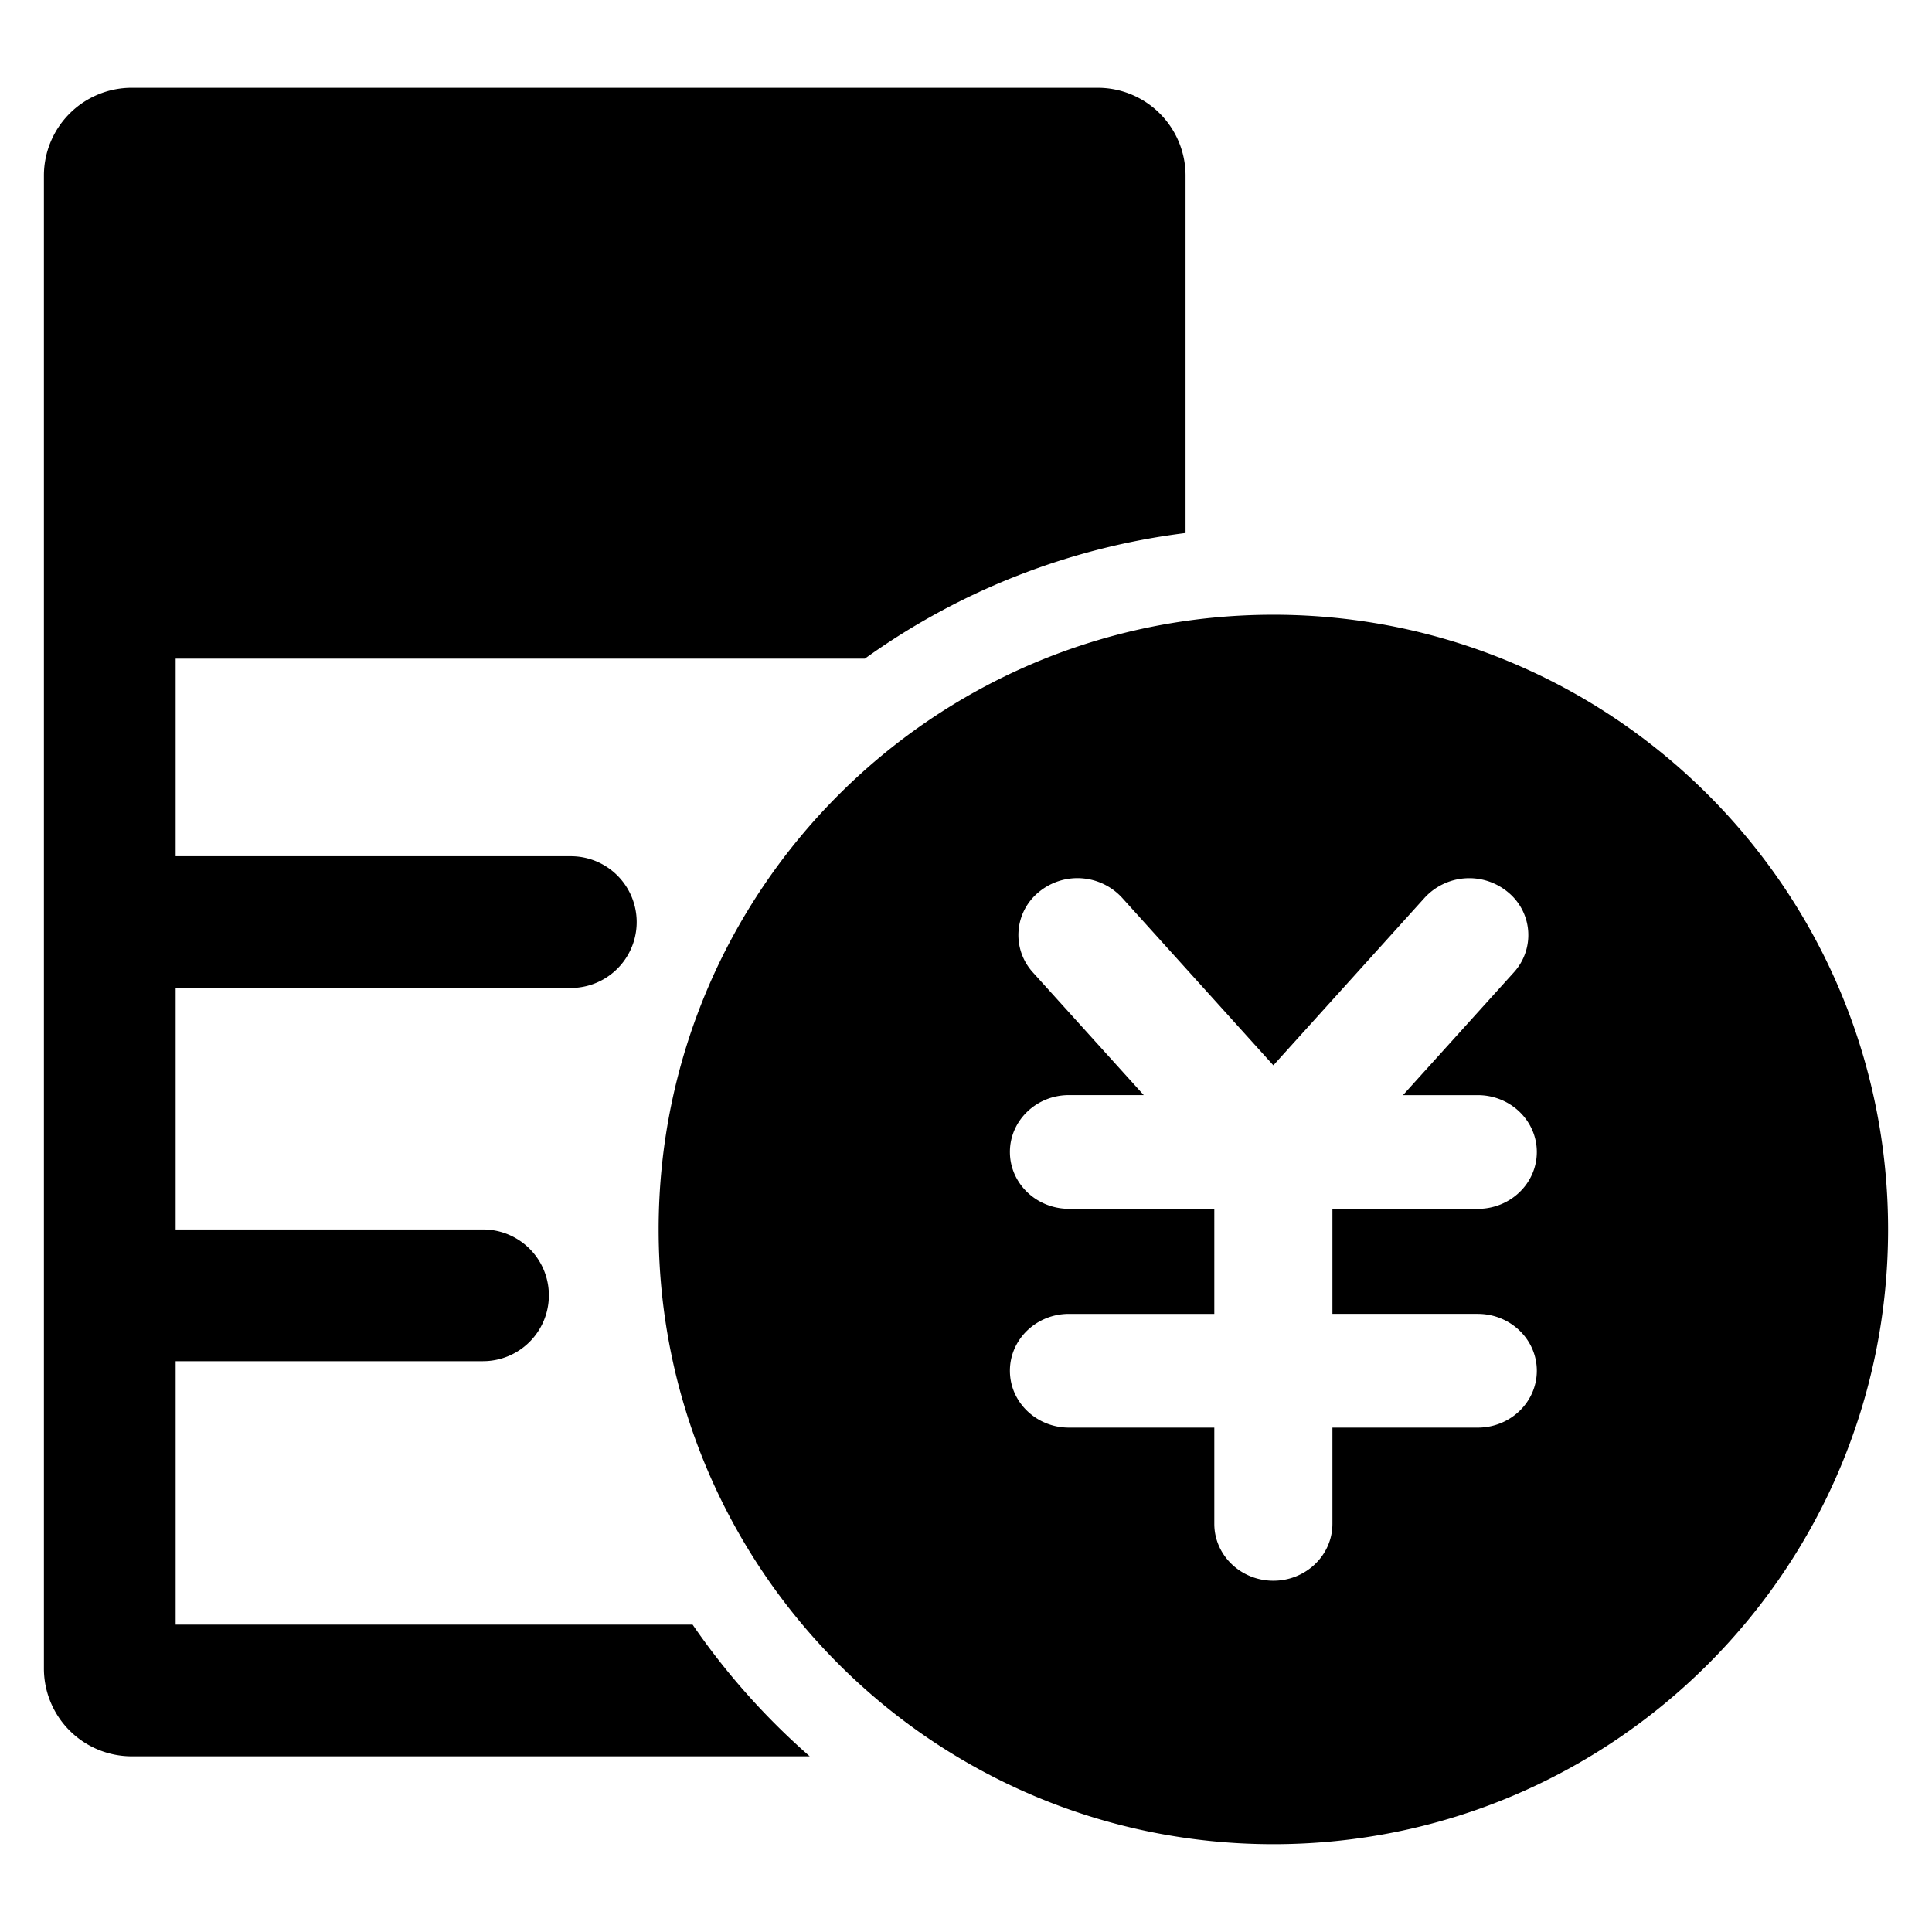 <?xml version="1.0" standalone="no"?><!DOCTYPE svg PUBLIC "-//W3C//DTD SVG 1.1//EN" "http://www.w3.org/Graphics/SVG/1.1/DTD/svg11.dtd"><svg t="1672823601545" class="icon" viewBox="0 0 1024 1024" version="1.1" xmlns="http://www.w3.org/2000/svg" p-id="8729" xmlns:xlink="http://www.w3.org/1999/xlink" width="300" height="300"><path d="M783.244 696.39c17.268 0 31.302 13.498 31.302 30.138s-14.033 30.138-31.302 30.138h-77.033v51.014C706.188 824.32 692.154 837.818 674.909 837.818s-31.302-13.498-31.302-30.138v-51.014h-77.033c-17.292 0-31.302-13.498-31.302-30.138s14.01-30.138 31.279-30.138h77.056V640.698h-77.033c-17.292 0-31.302-13.498-31.302-30.138s14.01-30.138 31.279-30.138h39.657l-58.764-65.047a29.37 29.37 0 0 1 3.095-42.519 32.116 32.116 0 0 1 44.148 2.932L674.909 564.643l80.198-88.832a32.116 32.116 0 0 1 44.148-2.932 29.324 29.324 0 0 1 3.095 42.519l-58.74 65.047h39.633c17.268 0 31.302 13.498 31.302 30.138s-14.033 30.138-31.302 30.138h-77.033v55.668h77.033zM674.909 325.818c-179.968 0-325.818 145.873-325.818 325.818 0 179.968 145.85 325.818 325.818 325.818 179.945 0 325.818-145.85 325.818-325.818 0-179.945-145.873-325.818-325.818-325.818zM367.081 861.091H93.091v-139.636h162.909a34.909 34.909 0 0 0 0-69.818H93.091v-128h209.455a34.909 34.909 0 0 0 0-69.818H93.091V349.091h365.289A369.711 369.711 0 0 1 628.364 282.508v-189.44a46.545 46.545 0 0 0-46.545-46.545H69.818a46.545 46.545 0 0 0-46.545 46.545v791.273a46.545 46.545 0 0 0 46.545 46.545h359.354a374.063 374.063 0 0 1-62.092-69.818z" p-id="8730"></path></svg>